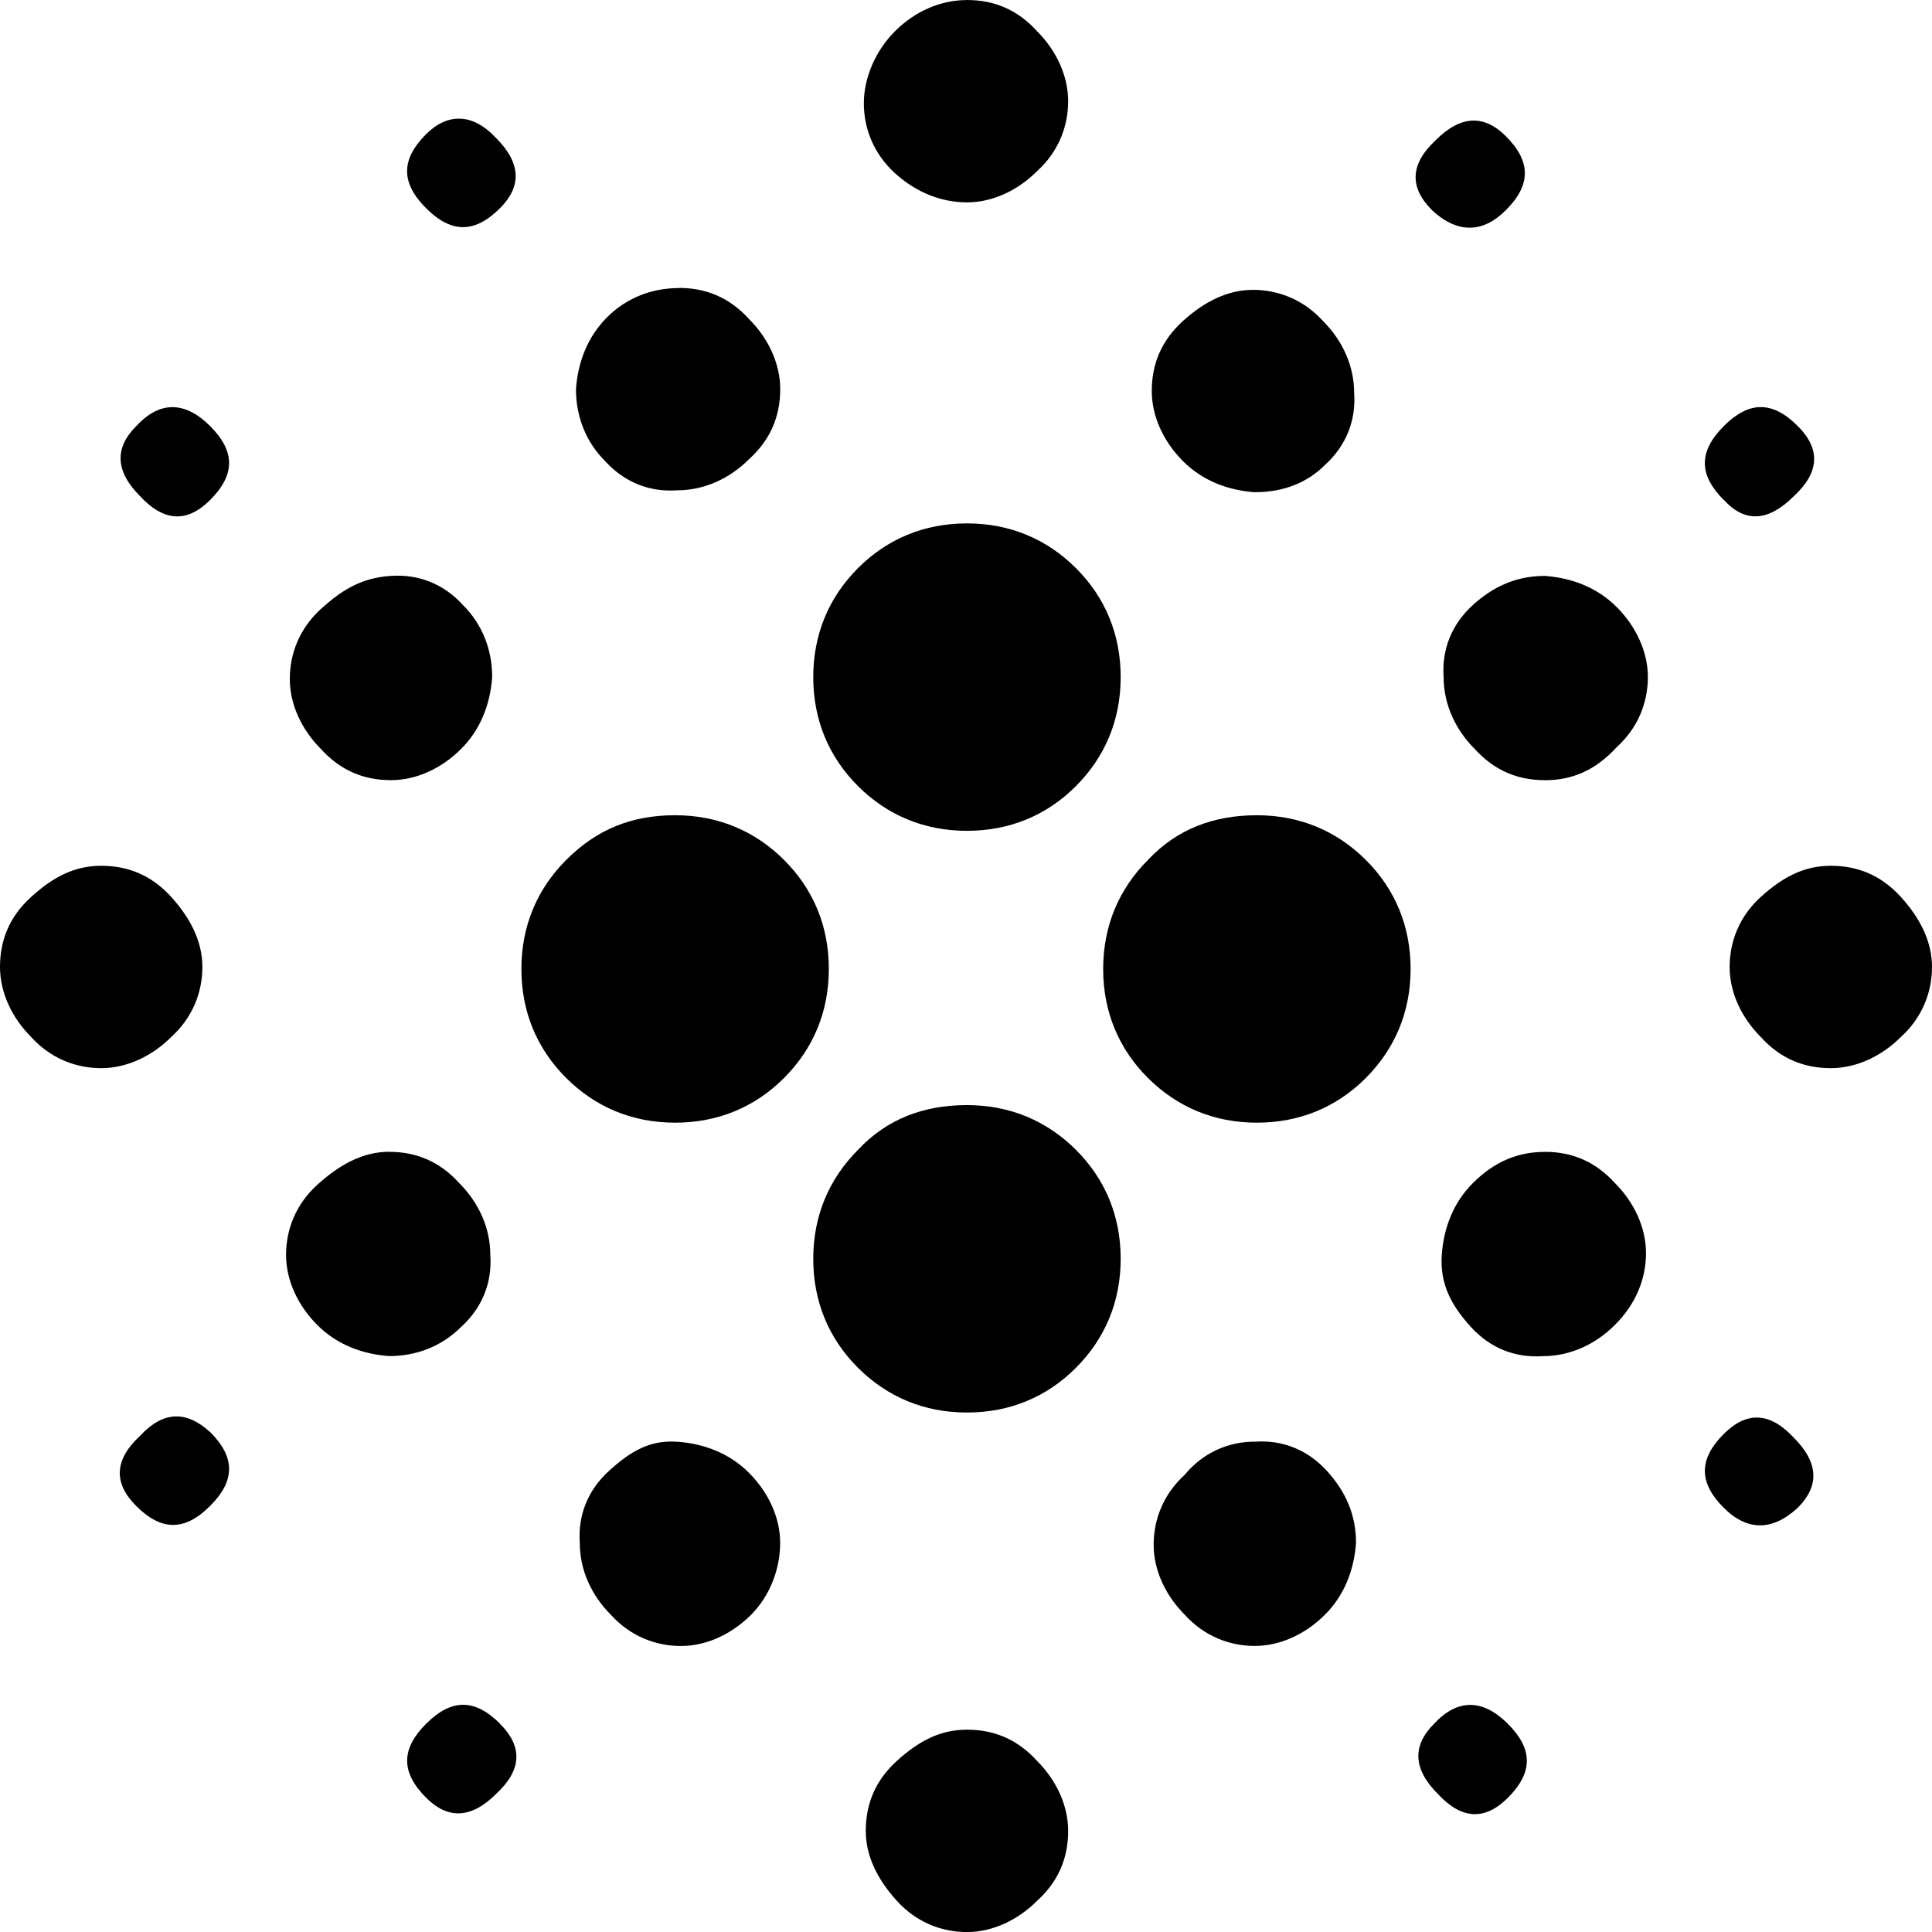 <!-- Generated by IcoMoon.io -->
<svg version="1.1" xmlns="http://www.w3.org/2000/svg" width="32" height="32" viewBox="0 0 32 32">
<path d="M8.218 2.288c0.419 0.419 0.419 0.806 0.064 1.16-0.419 0.419-0.806 0.419-1.225 0s-0.419-0.806 0-1.225c0.354-0.354 0.773-0.354 1.16 0.064zM3.48 7.057c0.419 0.419 0.419 0.806 0 1.225-0.387 0.387-0.773 0.354-1.16-0.064-0.419-0.419-0.419-0.806-0.064-1.16 0.387-0.419 0.806-0.419 1.225 0zM16.016 0c0.451 0 0.838 0.161 1.16 0.516 0.322 0.322 0.516 0.741 0.516 1.16s-0.161 0.838-0.516 1.16c-0.322 0.322-0.741 0.516-1.16 0.516s-0.838-0.161-1.192-0.483-0.516-0.741-0.516-1.16 0.193-0.87 0.516-1.192 0.741-0.516 1.192-0.516zM11.247 4.769c0.451 0 0.838 0.161 1.16 0.516 0.322 0.322 0.516 0.741 0.516 1.16 0 0.451-0.161 0.838-0.516 1.16-0.322 0.322-0.741 0.516-1.192 0.516-0.451 0.032-0.87-0.129-1.192-0.483-0.322-0.322-0.483-0.741-0.483-1.192 0.032-0.451 0.193-0.87 0.516-1.192s0.741-0.483 1.192-0.483zM6.477 9.539c0.451-0.032 0.87 0.129 1.192 0.483 0.322 0.322 0.483 0.741 0.483 1.192-0.032 0.451-0.193 0.87-0.516 1.192s-0.741 0.516-1.16 0.516c-0.451 0-0.838-0.161-1.16-0.516-0.322-0.322-0.516-0.741-0.516-1.16s0.161-0.838 0.516-1.16 0.677-0.516 1.16-0.548zM1.676 14.34c0.451 0 0.838 0.161 1.16 0.516s0.516 0.741 0.516 1.16-0.161 0.838-0.516 1.16c-0.322 0.322-0.741 0.516-1.16 0.516s-0.838-0.161-1.16-0.516c-0.322-0.322-0.516-0.741-0.516-1.16 0-0.451 0.161-0.838 0.516-1.16s0.709-0.516 1.16-0.516zM16.016 8.669c0.709 0 1.321 0.258 1.805 0.741s0.741 1.096 0.741 1.805c0 0.709-0.258 1.321-0.741 1.805s-1.096 0.741-1.805 0.741c-0.709 0-1.321-0.258-1.805-0.741s-0.741-1.096-0.741-1.805c0-0.709 0.258-1.321 0.741-1.805s1.096-0.741 1.805-0.741zM11.182 13.503c0.709 0 1.321 0.258 1.805 0.741s0.741 1.096 0.741 1.805c0 0.709-0.258 1.321-0.741 1.805s-1.096 0.741-1.805 0.741c-0.709 0-1.321-0.258-1.805-0.741s-0.741-1.096-0.741-1.805c0-0.709 0.258-1.321 0.741-1.805 0.516-0.516 1.096-0.741 1.805-0.741zM20.785 8.153c-0.451-0.032-0.87-0.193-1.192-0.516s-0.516-0.741-0.516-1.16c0-0.451 0.161-0.838 0.516-1.16s0.741-0.516 1.16-0.516 0.838 0.161 1.16 0.516c0.322 0.322 0.516 0.741 0.516 1.192 0.032 0.451-0.129 0.87-0.483 1.192-0.29 0.29-0.677 0.451-1.16 0.451zM6.445 19.078c0.451 0 0.838 0.161 1.16 0.516 0.322 0.322 0.516 0.741 0.516 1.192 0.032 0.451-0.129 0.87-0.483 1.192-0.322 0.322-0.741 0.483-1.192 0.483-0.451-0.032-0.87-0.193-1.192-0.516s-0.516-0.741-0.516-1.16 0.161-0.838 0.516-1.16 0.741-0.548 1.192-0.548zM23.718 3.48c-0.387-0.387-0.354-0.773 0.064-1.16 0.419-0.419 0.806-0.419 1.16-0.064 0.419 0.419 0.419 0.806 0 1.225-0.387 0.387-0.806 0.387-1.225 0zM3.48 23.718c0.419 0.419 0.419 0.806 0 1.225s-0.806 0.419-1.225 0c-0.387-0.387-0.354-0.773 0.064-1.16 0.387-0.419 0.773-0.419 1.16-0.064zM20.818 13.503c0.709 0 1.321 0.258 1.805 0.741s0.741 1.096 0.741 1.805c0 0.709-0.258 1.321-0.741 1.805s-1.096 0.741-1.805 0.741c-0.709 0-1.321-0.258-1.805-0.741s-0.741-1.096-0.741-1.805c0-0.709 0.258-1.321 0.741-1.805 0.483-0.516 1.096-0.741 1.805-0.741zM16.016 18.304c0.709 0 1.321 0.258 1.805 0.741s0.741 1.096 0.741 1.805c0 0.709-0.258 1.321-0.741 1.805s-1.096 0.741-1.805 0.741c-0.709 0-1.321-0.258-1.805-0.741s-0.741-1.096-0.741-1.805c0-0.709 0.258-1.321 0.741-1.805 0.483-0.516 1.096-0.741 1.805-0.741zM25.587 12.922c-0.451 0-0.838-0.161-1.16-0.516-0.322-0.322-0.516-0.741-0.516-1.192-0.032-0.451 0.129-0.87 0.483-1.192s0.741-0.483 1.192-0.483c0.451 0.032 0.87 0.193 1.192 0.516s0.516 0.741 0.516 1.16-0.161 0.838-0.516 1.16c-0.354 0.387-0.741 0.548-1.192 0.548zM11.214 23.879c0.451 0.032 0.87 0.193 1.192 0.516s0.516 0.741 0.516 1.16-0.161 0.87-0.483 1.192c-0.322 0.322-0.741 0.516-1.16 0.516s-0.838-0.161-1.16-0.516c-0.322-0.322-0.516-0.741-0.516-1.192-0.032-0.451 0.129-0.87 0.483-1.192s0.677-0.516 1.128-0.483zM28.552 8.282c-0.419-0.419-0.419-0.806 0-1.225s0.806-0.419 1.225 0c0.387 0.387 0.354 0.773-0.064 1.16-0.419 0.419-0.806 0.451-1.16 0.064zM8.282 28.552c0.387 0.387 0.354 0.773-0.064 1.16-0.419 0.419-0.806 0.419-1.16 0.064-0.419-0.419-0.419-0.806 0-1.225s0.806-0.419 1.225 0zM30.324 14.34c0.451 0 0.838 0.161 1.16 0.516s0.516 0.741 0.516 1.16-0.161 0.838-0.516 1.16c-0.322 0.322-0.741 0.516-1.16 0.516-0.451 0-0.838-0.161-1.16-0.516-0.322-0.322-0.516-0.741-0.516-1.16s0.161-0.838 0.516-1.16 0.709-0.516 1.16-0.516zM25.587 19.078c0.451 0 0.838 0.161 1.16 0.516 0.322 0.322 0.516 0.741 0.516 1.16s-0.161 0.838-0.516 1.192c-0.322 0.322-0.741 0.516-1.192 0.516-0.451 0.032-0.87-0.129-1.192-0.483s-0.516-0.709-0.483-1.192c0.032-0.451 0.193-0.87 0.516-1.192 0.354-0.354 0.741-0.516 1.192-0.516zM20.785 23.879c0.451-0.032 0.87 0.129 1.192 0.483s0.483 0.741 0.483 1.192c-0.032 0.451-0.193 0.87-0.516 1.192s-0.741 0.516-1.16 0.516-0.838-0.161-1.16-0.516c-0.322-0.322-0.516-0.741-0.516-1.16s0.161-0.838 0.516-1.16c0.29-0.354 0.709-0.548 1.16-0.548zM16.016 28.649c0.451 0 0.838 0.161 1.16 0.516 0.322 0.322 0.516 0.741 0.516 1.16 0 0.451-0.161 0.838-0.516 1.16-0.322 0.322-0.741 0.516-1.16 0.516s-0.838-0.161-1.16-0.516-0.516-0.741-0.516-1.16c0-0.451 0.161-0.838 0.516-1.16s0.709-0.516 1.16-0.516zM28.552 24.975c-0.419-0.419-0.419-0.806 0-1.225 0.387-0.387 0.773-0.354 1.16 0.064 0.419 0.419 0.419 0.806 0.064 1.16-0.419 0.387-0.838 0.387-1.225 0zM24.975 28.552c0.419 0.419 0.419 0.806 0 1.225-0.387 0.387-0.773 0.354-1.16-0.064-0.419-0.419-0.419-0.806-0.064-1.16 0.387-0.419 0.806-0.419 1.225 0z"></path>
</svg>
